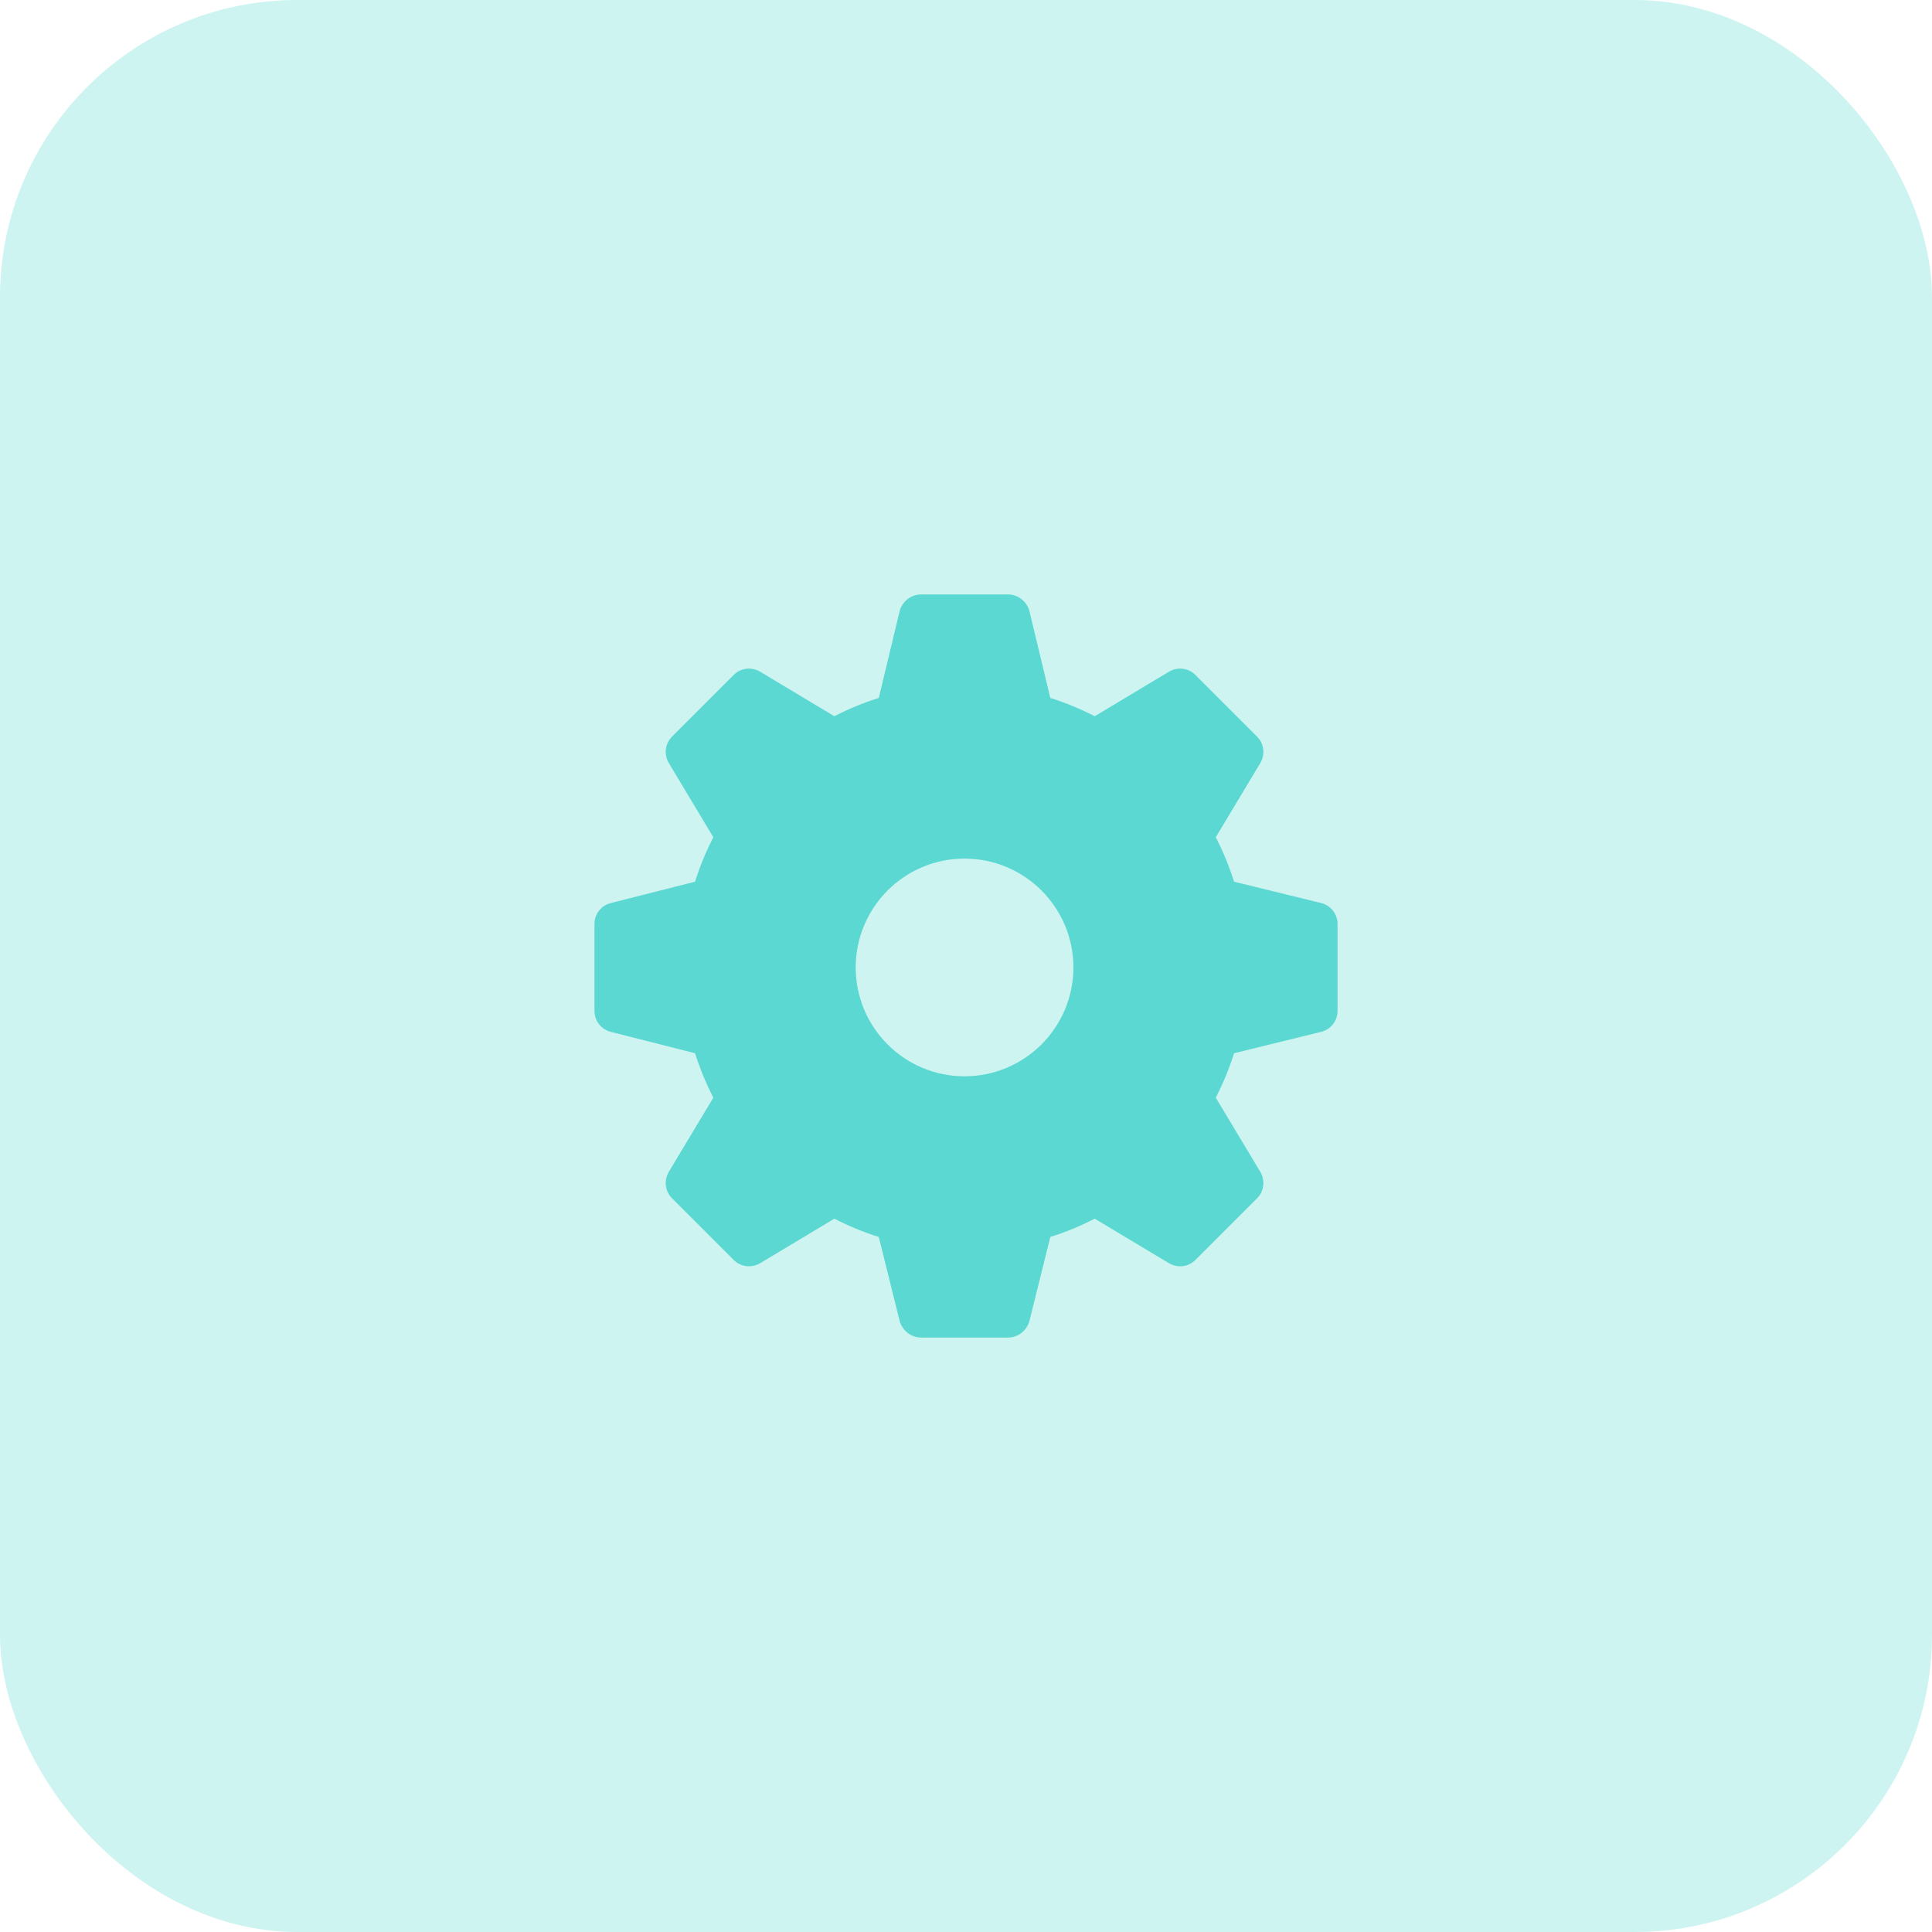 <svg width="78" height="78" viewBox="0 0 78 78" fill="none" xmlns="http://www.w3.org/2000/svg">
<rect width="78" height="78" rx="12" fill="#5BD8D1" fill-opacity="0.3"/>
<path d="M53.332 36.457L49.822 35.596C49.629 34.98 49.383 34.383 49.084 33.803L50.877 30.814C51.088 30.463 51.035 30.023 50.754 29.742L48.258 27.246C47.977 26.965 47.537 26.912 47.185 27.123L44.197 28.916C43.617 28.617 43.02 28.371 42.404 28.178L41.56 24.668C41.455 24.281 41.103 24 40.699 24H37.184C36.779 24 36.428 24.281 36.322 24.668L35.478 28.178C34.863 28.371 34.266 28.617 33.685 28.916L30.697 27.123C30.346 26.912 29.906 26.965 29.625 27.246L27.129 29.742C26.848 30.023 26.795 30.463 27.006 30.814L28.799 33.803C28.5 34.383 28.254 34.98 28.061 35.596L24.668 36.457C24.281 36.545 24 36.897 24 37.301V40.816C24 41.221 24.281 41.572 24.668 41.66L28.061 42.522C28.254 43.137 28.5 43.734 28.799 44.315L27.006 47.303C26.795 47.654 26.848 48.094 27.129 48.375L29.625 50.871C29.906 51.152 30.346 51.205 30.697 50.994L33.685 49.201C34.266 49.5 34.863 49.746 35.478 49.94L36.322 53.332C36.428 53.719 36.779 54 37.184 54H40.699C41.103 54 41.455 53.719 41.56 53.332L42.404 49.94C43.02 49.746 43.617 49.5 44.197 49.201L47.185 50.994C47.537 51.205 47.977 51.152 48.258 50.871L50.754 48.375C51.035 48.094 51.088 47.654 50.877 47.303L49.084 44.315C49.383 43.734 49.629 43.137 49.822 42.522L53.332 41.66C53.719 41.572 54 41.221 54 40.816V37.301C54 36.897 53.719 36.545 53.332 36.457ZM38.941 43.453C36.516 43.453 34.547 41.484 34.547 39.059C34.547 36.633 36.516 34.664 38.941 34.664C41.367 34.664 43.336 36.633 43.336 39.059C43.336 41.484 41.367 43.453 38.941 43.453Z" fill="#5BD8D1"/>
</svg>
